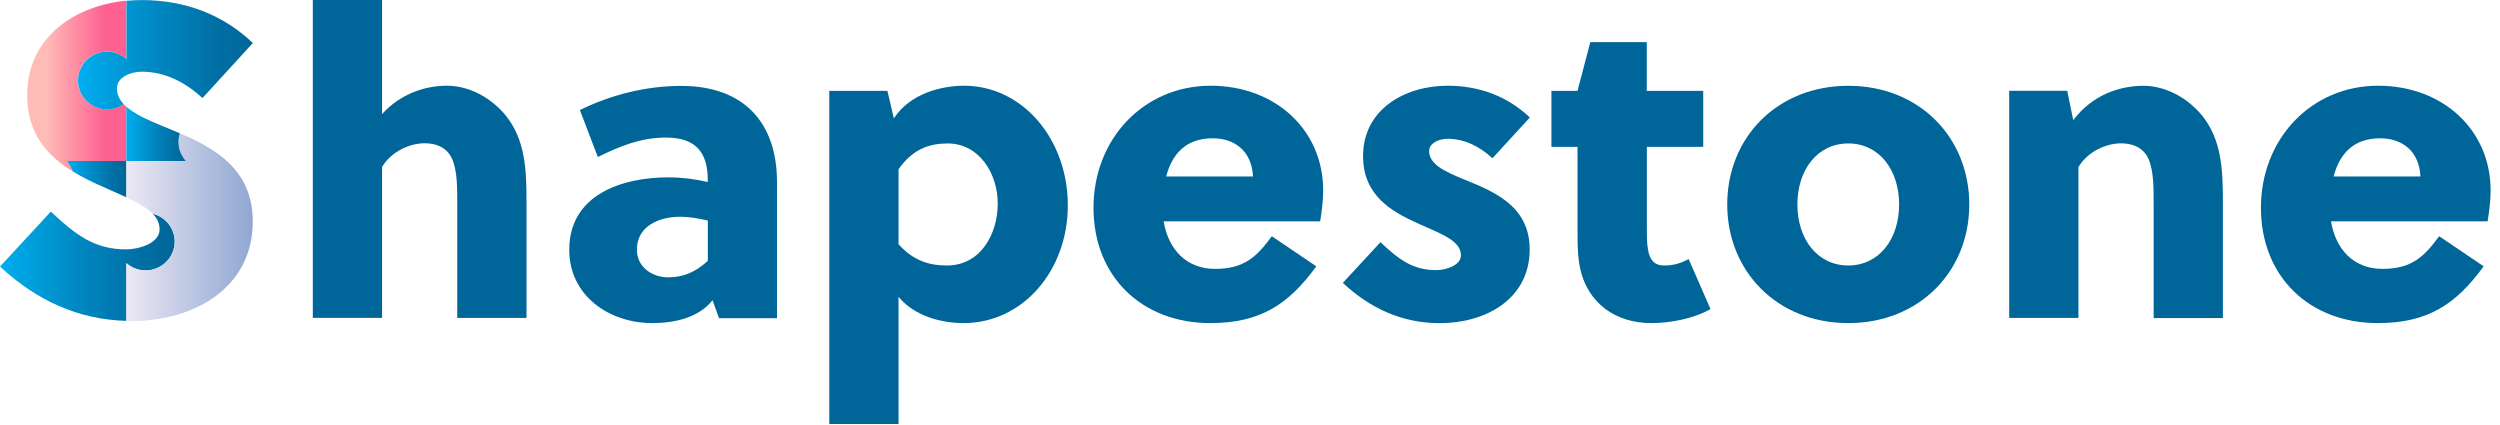 <svg width="265" height="45" viewBox="0 0 265 45" fill="none" xmlns="http://www.w3.org/2000/svg">
<path d="M40.49 12.102C42.485 9.896 45.109 9.087 47.379 9.087C49.737 9.087 52.051 10.344 53.638 12.278C55.633 14.79 55.81 17.849 55.81 21.216V33.703H48.469V21.478C48.469 19.907 48.469 18.069 47.928 16.848C47.388 15.634 46.253 15.186 45.029 15.186C43.442 15.186 41.492 16.039 40.499 17.7V33.695H33.158V0H40.499V12.102H40.49Z" fill="#006699"/>
<path d="M76.21 33.712L75.527 31.822C74.073 33.668 71.537 34.248 69.135 34.248C64.604 34.248 60.34 31.376 60.34 26.479C60.34 20.636 65.916 18.798 70.855 18.798C72.211 18.798 73.665 18.974 75.022 19.291V19.114C75.022 16.328 73.931 14.581 70.58 14.581C67.858 14.581 65.553 15.565 63.372 16.644L61.466 11.662C64.773 10.044 68.487 9.106 72.211 9.106C78.869 9.106 82.362 13.015 82.362 19.307V33.731H76.21V33.712ZM75.03 23.378C73.984 23.148 73.08 22.974 72.131 22.974C69.915 22.974 67.512 23.913 67.512 26.479C67.512 28.281 69.099 29.398 70.819 29.398C72.539 29.398 73.807 28.765 75.03 27.648V23.378Z" fill="#006699"/>
<path d="M94.066 9.631L94.748 12.55C96.468 9.895 99.828 9.087 102.178 9.087C108.428 9.087 113.189 14.79 113.189 21.761C113.189 28.677 108.428 34.248 102.133 34.248C100.006 34.248 97.009 33.615 95.245 31.463V44.944H87.904V9.631H94.066ZM95.245 25.89C96.832 27.64 98.463 28.14 100.369 28.14C104.04 28.14 105.76 24.677 105.76 21.585C105.76 18.35 103.765 15.205 100.458 15.205C98.552 15.205 96.743 15.783 95.245 17.945V25.89Z" fill="#006699"/>
<path d="M128.287 34.248C121.08 34.248 115.911 29.354 115.911 22.025C115.911 14.702 121.257 9.087 128.332 9.087C135.176 9.087 140.256 13.763 140.256 20.187C140.256 21.172 140.123 22.341 139.937 23.464H123.349C123.846 26.479 125.796 28.501 128.784 28.501C131.914 28.501 133.226 27.2 134.813 25.038L139.529 28.229C136.586 32.27 133.589 34.248 128.287 34.248ZM132.818 18.702C132.685 16.003 130.867 14.66 128.554 14.66C125.699 14.66 124.245 16.319 123.615 18.702H132.818Z" fill="#006699"/>
<path d="M158.201 16.776C156.933 15.609 155.346 14.712 153.44 14.712C152.535 14.712 151.489 15.161 151.489 16.011C151.489 17.409 153.121 18.165 155.071 18.974C158.156 20.231 162.146 21.717 162.146 26.435C162.146 31.736 157.429 34.256 152.624 34.256C148.679 34.256 145.283 32.729 142.34 29.986L146.329 25.67C148.236 27.472 149.725 28.633 152.225 28.633C153.174 28.633 154.858 28.184 154.858 27.059C154.858 25.486 152.686 24.765 150.328 23.694C147.517 22.437 144.485 20.732 144.485 16.548C144.485 11.609 148.883 9.087 153.458 9.087C156.809 9.087 159.805 10.212 162.164 12.454L158.201 16.776Z" fill="#006699"/>
<path d="M174.567 15.565V24.369C174.567 25.134 174.567 25.811 174.7 26.523C174.877 27.508 175.338 28.141 176.375 28.141C177.421 28.141 178.14 27.912 179 27.464L181.314 32.763C179.594 33.747 177.102 34.248 175.063 34.248C171.118 34.248 168.352 32.042 167.536 28.633C167.261 27.464 167.217 26.163 167.217 24.906V15.565H164.451V9.632H167.217L168.573 4.465H174.558V9.632H180.542V15.565H174.567Z" fill="#006699"/>
<path d="M208.744 21.673C208.744 28.773 203.443 34.248 195.916 34.248C188.389 34.248 183.087 28.765 183.087 21.673C183.087 14.572 188.389 9.095 195.916 9.095C203.443 9.087 208.744 14.572 208.744 21.673ZM195.916 15.205C192.653 15.205 190.525 17.989 190.525 21.673C190.525 25.354 192.653 28.141 195.916 28.141C199.178 28.141 201.306 25.354 201.306 21.673C201.306 17.989 199.178 15.205 195.916 15.205Z" fill="#006699"/>
<path d="M219.127 9.632L219.764 12.735C221.804 10.036 224.702 9.095 227.193 9.095C229.552 9.095 231.866 10.352 233.454 12.286C235.448 14.8 235.626 17.857 235.626 21.224V33.712H228.285V21.488C228.285 19.915 228.285 18.077 227.744 16.856C227.204 15.643 226.068 15.194 224.845 15.194C223.258 15.194 221.308 16.047 220.315 17.709V33.703H212.973V9.623H219.127V9.632Z" fill="#006699"/>
<path d="M252.036 34.248C244.829 34.248 239.66 29.354 239.66 22.025C239.66 14.702 245.005 9.087 252.08 9.087C258.925 9.087 264.004 13.763 264.004 20.187C264.004 21.172 263.872 22.341 263.686 23.464H247.089C247.586 26.479 249.537 28.501 252.524 28.501C255.653 28.501 256.966 27.2 258.552 25.038L263.269 28.229C260.325 32.27 257.337 34.248 252.036 34.248ZM256.566 18.702C256.434 16.003 254.615 14.66 252.302 14.66C249.447 14.66 247.992 16.319 247.364 18.702H256.566Z" fill="#006699"/>
<path d="M2.881 10.088C2.881 14.212 5.062 16.548 7.722 18.174C7.589 17.761 7.376 17.384 7.093 17.067H13.396V11.32C13.29 11.232 13.192 11.134 13.104 11.037C12.607 11.381 12.004 11.582 11.348 11.582C9.646 11.582 8.263 10.212 8.263 8.525C8.263 6.836 9.646 5.466 11.348 5.466C12.128 5.466 12.847 5.755 13.387 6.239V0.071C7.829 0.624 2.881 3.989 2.881 10.088Z" fill="url(#paint0_linear)"/>
<path d="M16.18 22.647C16.641 23.122 16.916 23.659 16.916 24.308C16.916 25.829 14.646 26.435 13.361 26.435C9.992 26.435 7.97 24.853 5.39 22.429L0 28.254C3.857 31.841 8.281 33.879 13.396 34.011V27.885C13.937 28.36 14.655 28.658 15.435 28.658C17.137 28.658 18.521 27.288 18.521 25.601C18.512 24.176 17.519 22.982 16.18 22.647Z" fill="url(#paint1_linear)"/>
<path d="M13.396 20.916V17.068H7.084C7.367 17.384 7.58 17.761 7.713 18.174C8.697 18.782 9.752 19.291 10.781 19.747C11.694 20.16 12.589 20.539 13.396 20.916Z" fill="url(#paint2_linear)"/>
<path d="M19.061 14.132C18.973 14.421 18.92 14.729 18.92 15.054C18.92 15.827 19.212 16.54 19.7 17.076H13.396V20.925C14.558 21.47 15.551 22.006 16.189 22.657C17.625 23.007 18.663 24.361 18.503 25.918C18.361 27.332 17.218 28.484 15.799 28.65C14.877 28.757 14.026 28.449 13.396 27.904V34.028C13.574 34.039 13.742 34.039 13.919 34.039C20.418 34.039 26.792 30.636 26.792 23.464C26.784 17.981 22.82 15.731 19.061 14.132Z" fill="url(#paint3_linear)"/>
<path d="M17.235 13.367C15.684 12.726 14.283 12.102 13.396 11.31V17.067H19.7C19.221 16.531 18.92 15.819 18.92 15.046C18.92 14.721 18.973 14.413 19.061 14.124C18.441 13.86 17.829 13.612 17.235 13.367Z" fill="url(#paint4_linear)"/>
<path d="M13.396 6.248C12.855 5.774 12.137 5.475 11.357 5.475C9.655 5.475 8.272 6.847 8.272 8.534C8.272 10.22 9.655 11.593 11.357 11.593C12.013 11.593 12.616 11.389 13.113 11.037C12.66 10.556 12.394 10.011 12.394 9.359C12.394 8.209 13.804 7.601 15.028 7.601C17.599 7.601 19.744 8.814 21.464 10.396L26.801 4.561C23.618 1.521 19.567 0.008 15.036 0.008C14.487 0.008 13.946 0.036 13.405 0.088V6.248H13.396Z" fill="url(#paint5_linear)"/>
<defs>
<linearGradient id="paint0_linear" x1="2.88" y1="9.127" x2="13.393" y2="9.127" gradientUnits="userSpaceOnUse">
<stop offset="0.196" stop-color="#FFBBB6"/>
<stop offset="0.79" stop-color="#FD6091"/>
</linearGradient>
<linearGradient id="paint1_linear" x1="0" y1="28.218" x2="18.515" y2="28.218" gradientUnits="userSpaceOnUse">
<stop stop-color="#00AEEF"/>
<stop offset="0.441" stop-color="#0088C2"/>
<stop offset="0.798" stop-color="#006FA4"/>
<stop offset="1" stop-color="#006699"/>
</linearGradient>
<linearGradient id="paint2_linear" x1="7.087" y1="18.993" x2="13.393" y2="18.993" gradientUnits="userSpaceOnUse">
<stop stop-color="#00AEEF"/>
<stop offset="0.441" stop-color="#0088C2"/>
<stop offset="0.798" stop-color="#006FA4"/>
<stop offset="1" stop-color="#006699"/>
</linearGradient>
<linearGradient id="paint3_linear" x1="13.394" y1="24.078" x2="26.787" y2="24.078" gradientUnits="userSpaceOnUse">
<stop offset="0.007" stop-color="#EBE8F4"/>
<stop offset="1" stop-color="#90A6D2"/>
</linearGradient>
<linearGradient id="paint4_linear" x1="13.394" y1="14.191" x2="19.7" y2="14.191" gradientUnits="userSpaceOnUse">
<stop stop-color="#00AEEF"/>
<stop offset="0.441" stop-color="#0088C2"/>
<stop offset="0.798" stop-color="#006FA4"/>
<stop offset="1" stop-color="#006699"/>
</linearGradient>
<linearGradient id="paint5_linear" x1="8.272" y1="5.793" x2="26.797" y2="5.793" gradientUnits="userSpaceOnUse">
<stop stop-color="#00AEEF"/>
<stop offset="0.441" stop-color="#0088C2"/>
<stop offset="0.798" stop-color="#006FA4"/>
<stop offset="1" stop-color="#006699"/>
</linearGradient>
</defs>
</svg>
